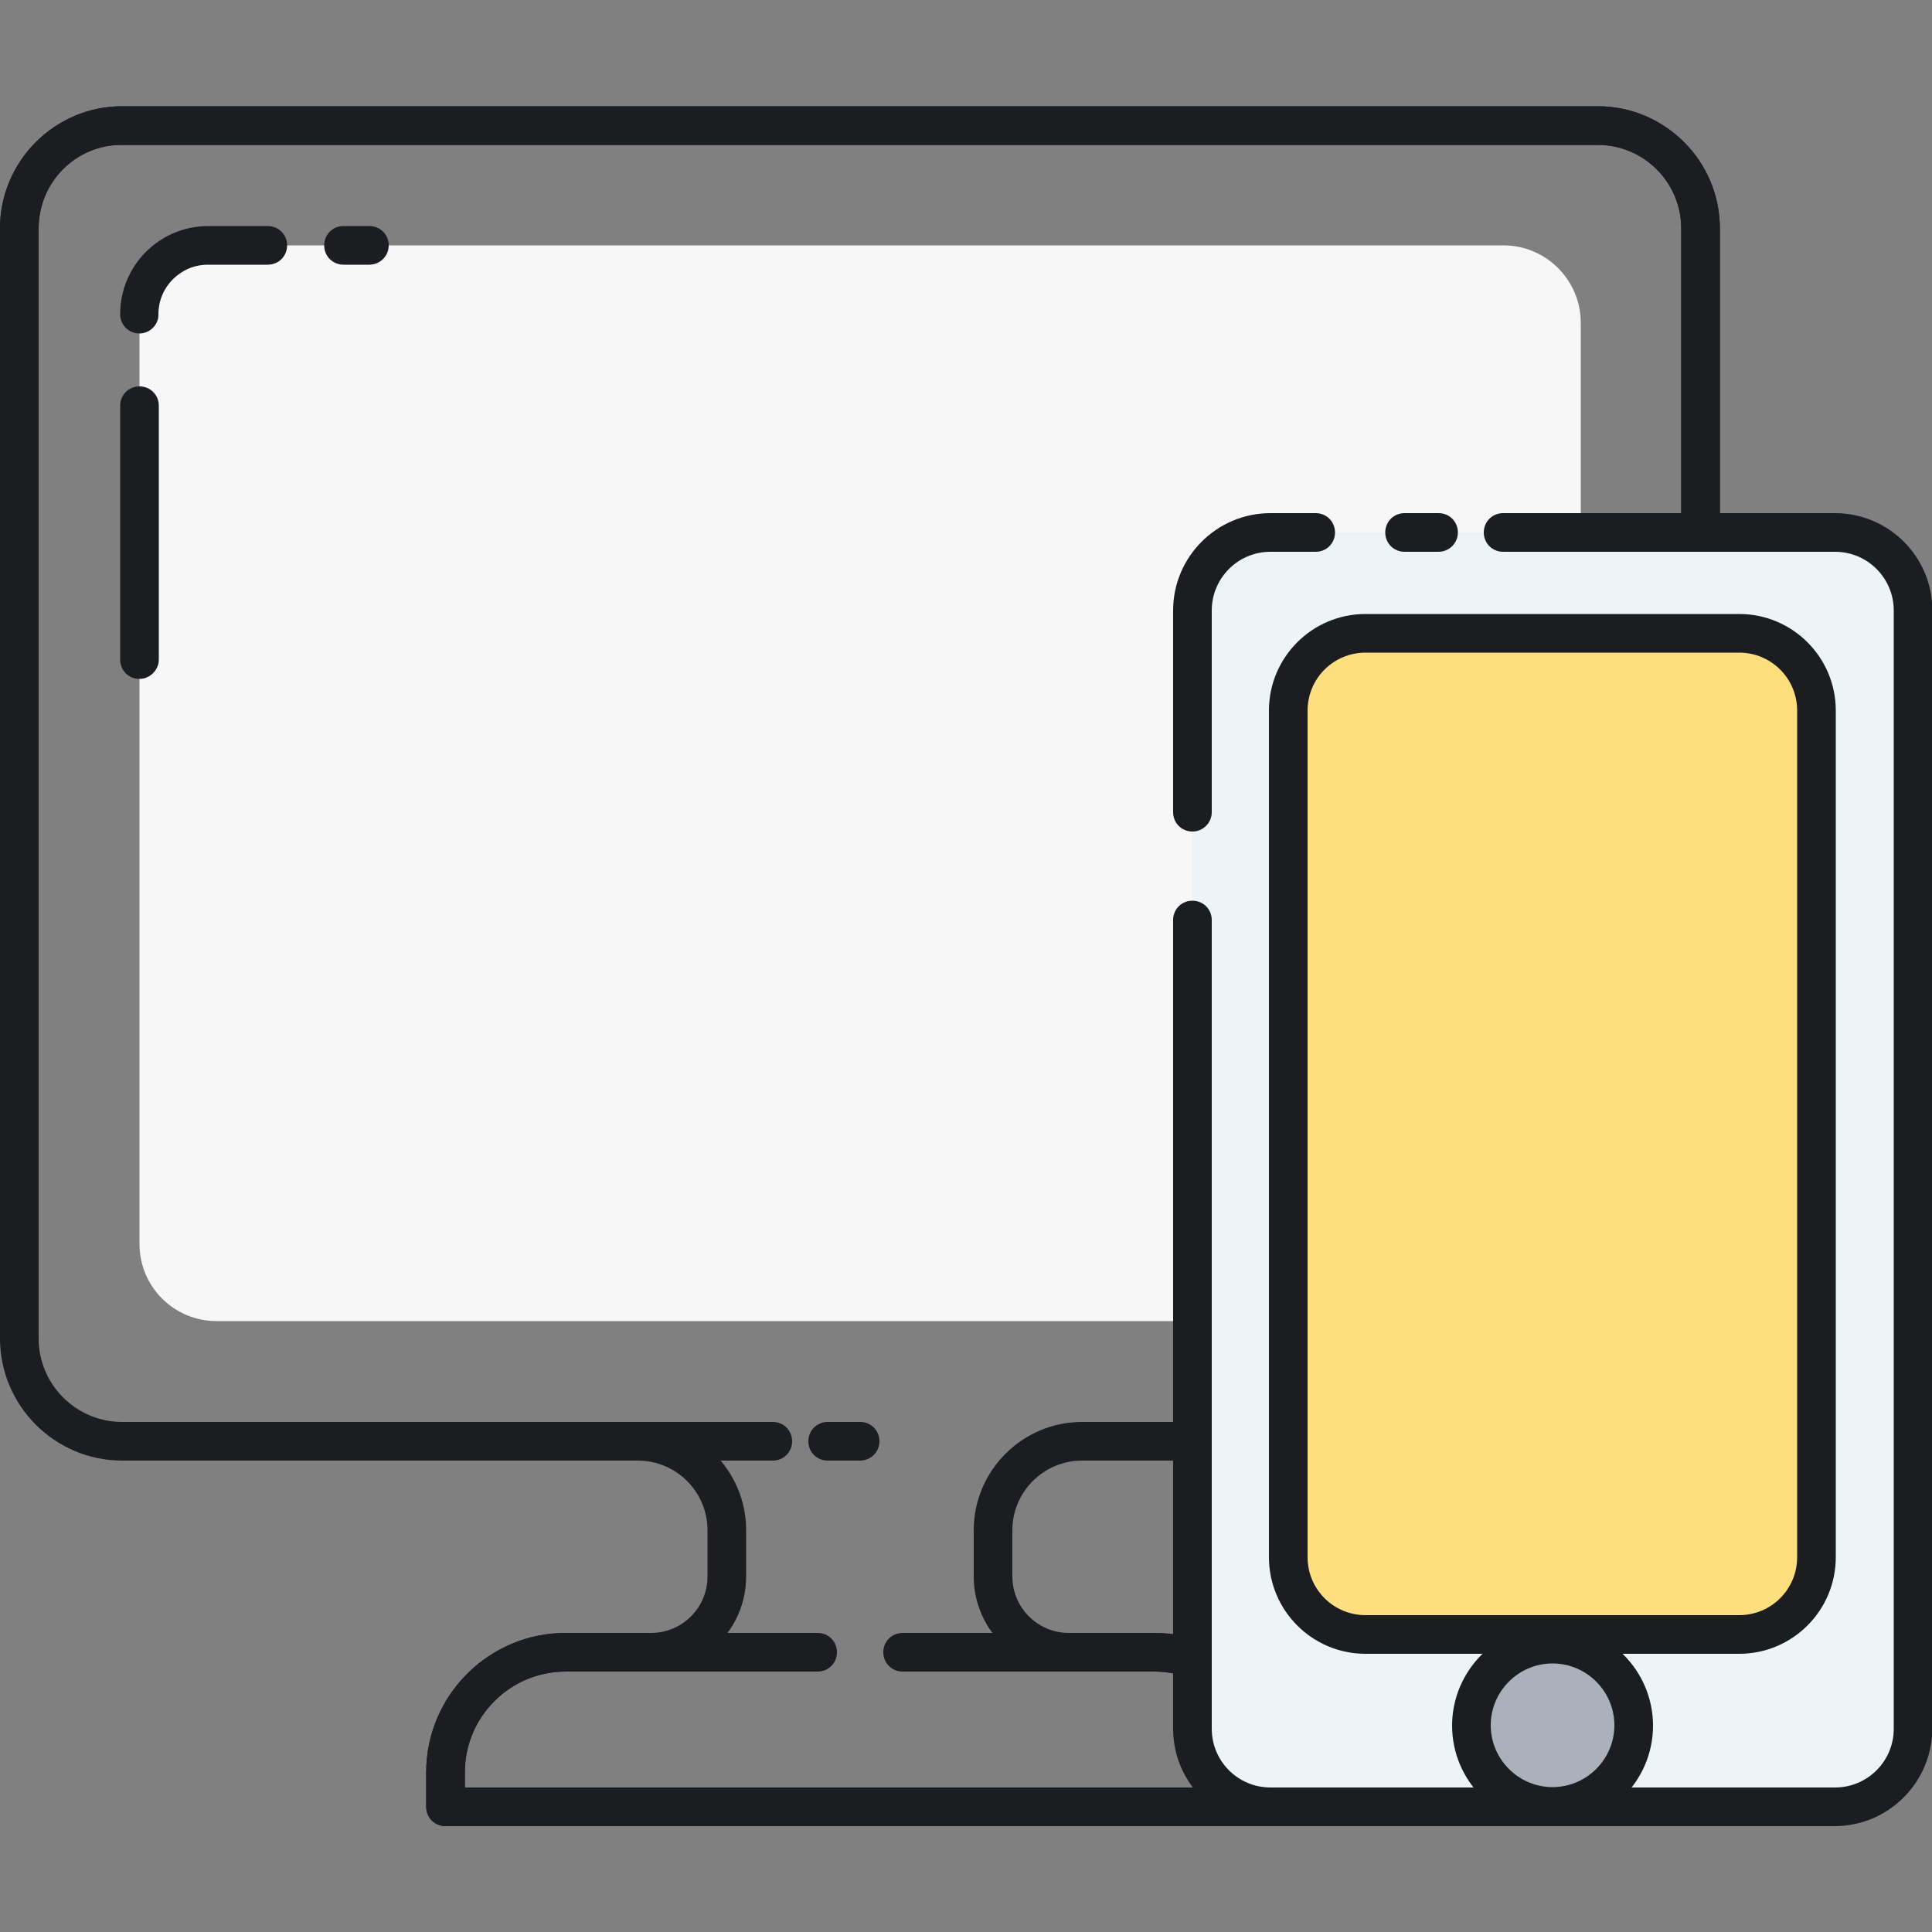 <?xml version="1.0" encoding="utf-8"?>
<!-- Generator: Adobe Illustrator 19.2.0, SVG Export Plug-In . SVG Version: 6.00 Build 0)  -->
<svg version="1.1" id="Layer_1" xmlns="http://www.w3.org/2000/svg" xmlns:xlink="http://www.w3.org/1999/xlink" x="0px" y="0px"
	 viewBox="0 0 500 500" style="enable-background:new 0 0 500 500;" xml:space="preserve">
<rect x="0" y="0" width="500" height="500" fill="#808080" stroke="none"/>
<style type="text/css">
	.st0{fill:#ECF4F7;}
	.st1{fill:#1C1D21;}
	.st2{fill:#f7f7f7;}
	.st3{fill:#AAB1BA;}
	.st4{fill:none;stroke:#1C1D21;stroke-width:10;stroke-linecap:round;stroke-linejoin:round;stroke-miterlimit:10;}
	.st5{fill:#FDDF7F;}
	.st6{fill:#FFFFFF;}
</style>
<g>
	<g>
		<g>
			<path class="st2" d="M36.1,321.9V83.5c0-11,9-20,20-20h333c11,0,20,9,20,20v238.4c0,11-9,20-20,20h-333
				C45,341.9,36.1,333,36.1,321.9z"/>
		</g>
	</g>
	<g>
		<g>
			<g>
				<path class="st1" d="M329.8,472.6H115.3c-2.8,0-5-2.2-5-5v-8.9c0-19.9,16.2-36.1,36.1-36.1h22.1c8.1,0,14.6-6.6,14.6-14.6v-12
					c0-9.9-8.1-18-18-18H31.6C14.2,378,0,363.8,0,346.4V59.1c0-17.4,14.2-31.6,31.6-31.6h381.9c17.4,0,31.6,14.2,31.6,31.6v287.3
					c0,2.8-2.2,5-5,5c-2.8,0-5-2.2-5-5V59.1c0-11.9-9.7-21.6-21.6-21.6H31.6C19.7,37.4,10,47.1,10,59.1v287.3
					c0,11.9,9.7,21.6,21.6,21.6h133.5c15.4,0,28,12.6,28,28v12c0,13.6-11.1,24.6-24.6,24.6h-22.1c-14.4,0-26.1,11.7-26.1,26.1v3.9
					h204.5v-3.9c0-14.4-11.7-26.1-26.1-26.1h-25.4c-2.8,0-5-2.2-5-5c0-2.8,2.2-5,5-5h25.4c19.9,0,36.1,16.2,36.1,36.1v8.9
					C334.8,470.3,332.6,472.6,329.8,472.6z"/>
			</g>
		</g>
		<g>
			<g>
				<path class="st1" d="M200,378h-40.5c-2.8,0-5-2.2-5-5c0-2.8,2.2-5,5-5H200c2.8,0,5,2.2,5,5C205,375.8,202.8,378,200,378z"/>
			</g>
		</g>
		<g>
			<g>
				<path class="st1" d="M282.7,432.6h-49.1c-2.8,0-5-2.2-5-5c0-2.8,2.2-5,5-5h49.1c2.8,0,5,2.2,5,5
					C287.7,430.4,285.4,432.6,282.7,432.6z"/>
			</g>
		</g>
	</g>
	<g>
		<g>
			<g>
				<path class="st1" d="M329.8,472.6H115.3c-2.8,0-5-2.2-5-5v-8.9c0-19.9,16.2-36.1,36.1-36.1h25.4c2.8,0,5,2.2,5,5
					c0,2.8-2.2,5-5,5h-25.4c-14.4,0-26.1,11.7-26.1,26.1v3.9h204.5v-3.9c0-14.4-11.7-26.1-26.1-26.1h-22.1
					c-13.6,0-24.6-11.1-24.6-24.6v-12c0-15.4,12.6-28,28-28h133.5c11.9,0,21.6-9.7,21.6-21.6V59.1c0-11.9-9.7-21.6-21.6-21.6H31.6
					C19.7,37.4,10,47.1,10,59.1v287.3c0,2.8-2.2,5-5,5s-5-2.2-5-5V59.1c0-17.4,14.2-31.6,31.6-31.6h381.9
					c17.4,0,31.6,14.2,31.6,31.6v287.3c0,17.4-14.2,31.6-31.6,31.6H280c-9.9,0-18,8.1-18,18v12c0,8.1,6.6,14.6,14.6,14.6h22.1
					c19.9,0,36.1,16.2,36.1,36.1v8.9C334.8,470.3,332.6,472.6,329.8,472.6z"/>
			</g>
		</g>
		<g>
			<g>
				<path class="st1" d="M222.6,378h-8.4c-2.8,0-5-2.2-5-5c0-2.8,2.2-5,5-5h8.4c2.8,0,5,2.2,5,5C227.6,375.8,225.3,378,222.6,378z"
					/>
			</g>
		</g>
		<g>
			<g>
				<path class="st1" d="M211.6,432.6h-49.1c-2.8,0-5-2.2-5-5c0-2.8,2.2-5,5-5h49.1c2.8,0,5,2.2,5,5
					C216.6,430.4,214.4,432.6,211.6,432.6z"/>
			</g>
		</g>
	</g>
	<g>
		<g>
			<g>
				<path class="st1" d="M36.1,86.3c-2.8,0-5-2.2-5-5c0-12.6,10.2-22.8,22.8-22.8h15.4c2.8,0,5,2.2,5,5s-2.2,5-5,5H53.8
					c-7,0-12.8,5.7-12.8,12.8C41.1,84,38.8,86.3,36.1,86.3z"/>
			</g>
		</g>
		<g>
			<g>
				<path class="st1" d="M36.1,175.7c-2.8,0-5-2.2-5-5V105c0-2.8,2.2-5,5-5c2.8,0,5,2.2,5,5v65.7C41.1,173.4,38.8,175.7,36.1,175.7z
					"/>
			</g>
		</g>
		<g>
			<g>
				<path class="st1" d="M95.6,68.5h-6.7c-2.8,0-5-2.2-5-5s2.2-5,5-5h6.7c2.8,0,5,2.2,5,5S98.3,68.5,95.6,68.5z"/>
			</g>
		</g>
	</g>
	<g>
		<g>
			<g>
				<path class="st0" d="M308.6,210.2V158c0-11.2,9-20.2,20.2-20.2h11.7h23h8.8h16.6h85.9c11.2,0,20.2,9,20.2,20.2v289.4
					c0,11.2-9,20.2-20.2,20.2H328.8c-11.2,0-20.2-9-20.2-20.2V238.1V210.2z"/>
			</g>
		</g>
	</g>
	<g>
		<g>
			<g>
				<path class="st1" d="M372.3,142.8h-8.8c-2.8,0-5-2.2-5-5c0-2.8,2.2-5,5-5h8.8c2.8,0,5,2.2,5,5
					C377.3,140.6,375,142.8,372.3,142.8z"/>
			</g>
		</g>
		<g>
			<g>
				<path class="st1" d="M474.8,472.6H328.8c-13.9,0-25.2-11.3-25.2-25.2V238.1c0-2.8,2.2-5,5-5s5,2.2,5,5v209.3
					c0,8.4,6.8,15.2,15.2,15.2h146.1c8.4,0,15.2-6.8,15.2-15.2V158c0-8.4-6.8-15.2-15.2-15.2h-85.9c-2.8,0-5-2.2-5-5
					c0-2.8,2.2-5,5-5h85.9c13.9,0,25.2,11.3,25.2,25.2v289.4C500,461.3,488.7,472.6,474.8,472.6z"/>
			</g>
		</g>
		<g>
			<g>
				<path class="st1" d="M308.6,215.2c-2.8,0-5-2.2-5-5V158c0-13.9,11.3-25.2,25.2-25.2h11.7c2.8,0,5,2.2,5,5c0,2.8-2.2,5-5,5h-11.7
					c-8.4,0-15.2,6.8-15.2,15.2v52.2C313.6,213,311.3,215.2,308.6,215.2z"/>
			</g>
		</g>
	</g>
	<g>
		<g>
			<path class="st5" d="M333.4,403V183.9c0-11,9-20,20-20h96.7c11,0,20,9,20,20V403c0,11-9,20-20,20h-96.7
				C342.4,423,333.4,414.1,333.4,403z"/>
		</g>
	</g>
	<g>
		<g>
			<path class="st1" d="M450.1,428h-96.7c-13.8,0-25-11.2-25-25V183.9c0-13.8,11.2-25,25-25h96.7c13.8,0,25,11.2,25,25V403
				C475.1,416.8,463.9,428,450.1,428z M353.4,168.9c-8.3,0-15,6.7-15,15V403c0,8.3,6.7,15,15,15h96.7c8.3,0,15-6.7,15-15V183.9
				c0-8.3-6.7-15-15-15H353.4z"/>
		</g>
	</g>
	<g>
		<g>
			<circle class="st3" cx="401.8" cy="446.5" r="21"/>
		</g>
	</g>
	<g>
		<g>
			<path class="st1" d="M401.8,472.6c-14.3,0-26-11.7-26-26c0-14.3,11.7-26,26-26c14.3,0,26,11.7,26,26
				C427.8,460.9,416.1,472.6,401.8,472.6z M401.8,430.5c-8.8,0-16,7.2-16,16s7.2,16,16,16c8.8,0,16-7.2,16-16
				S410.6,430.5,401.8,430.5z"/>
		</g>
	</g>
</g>
</svg>
